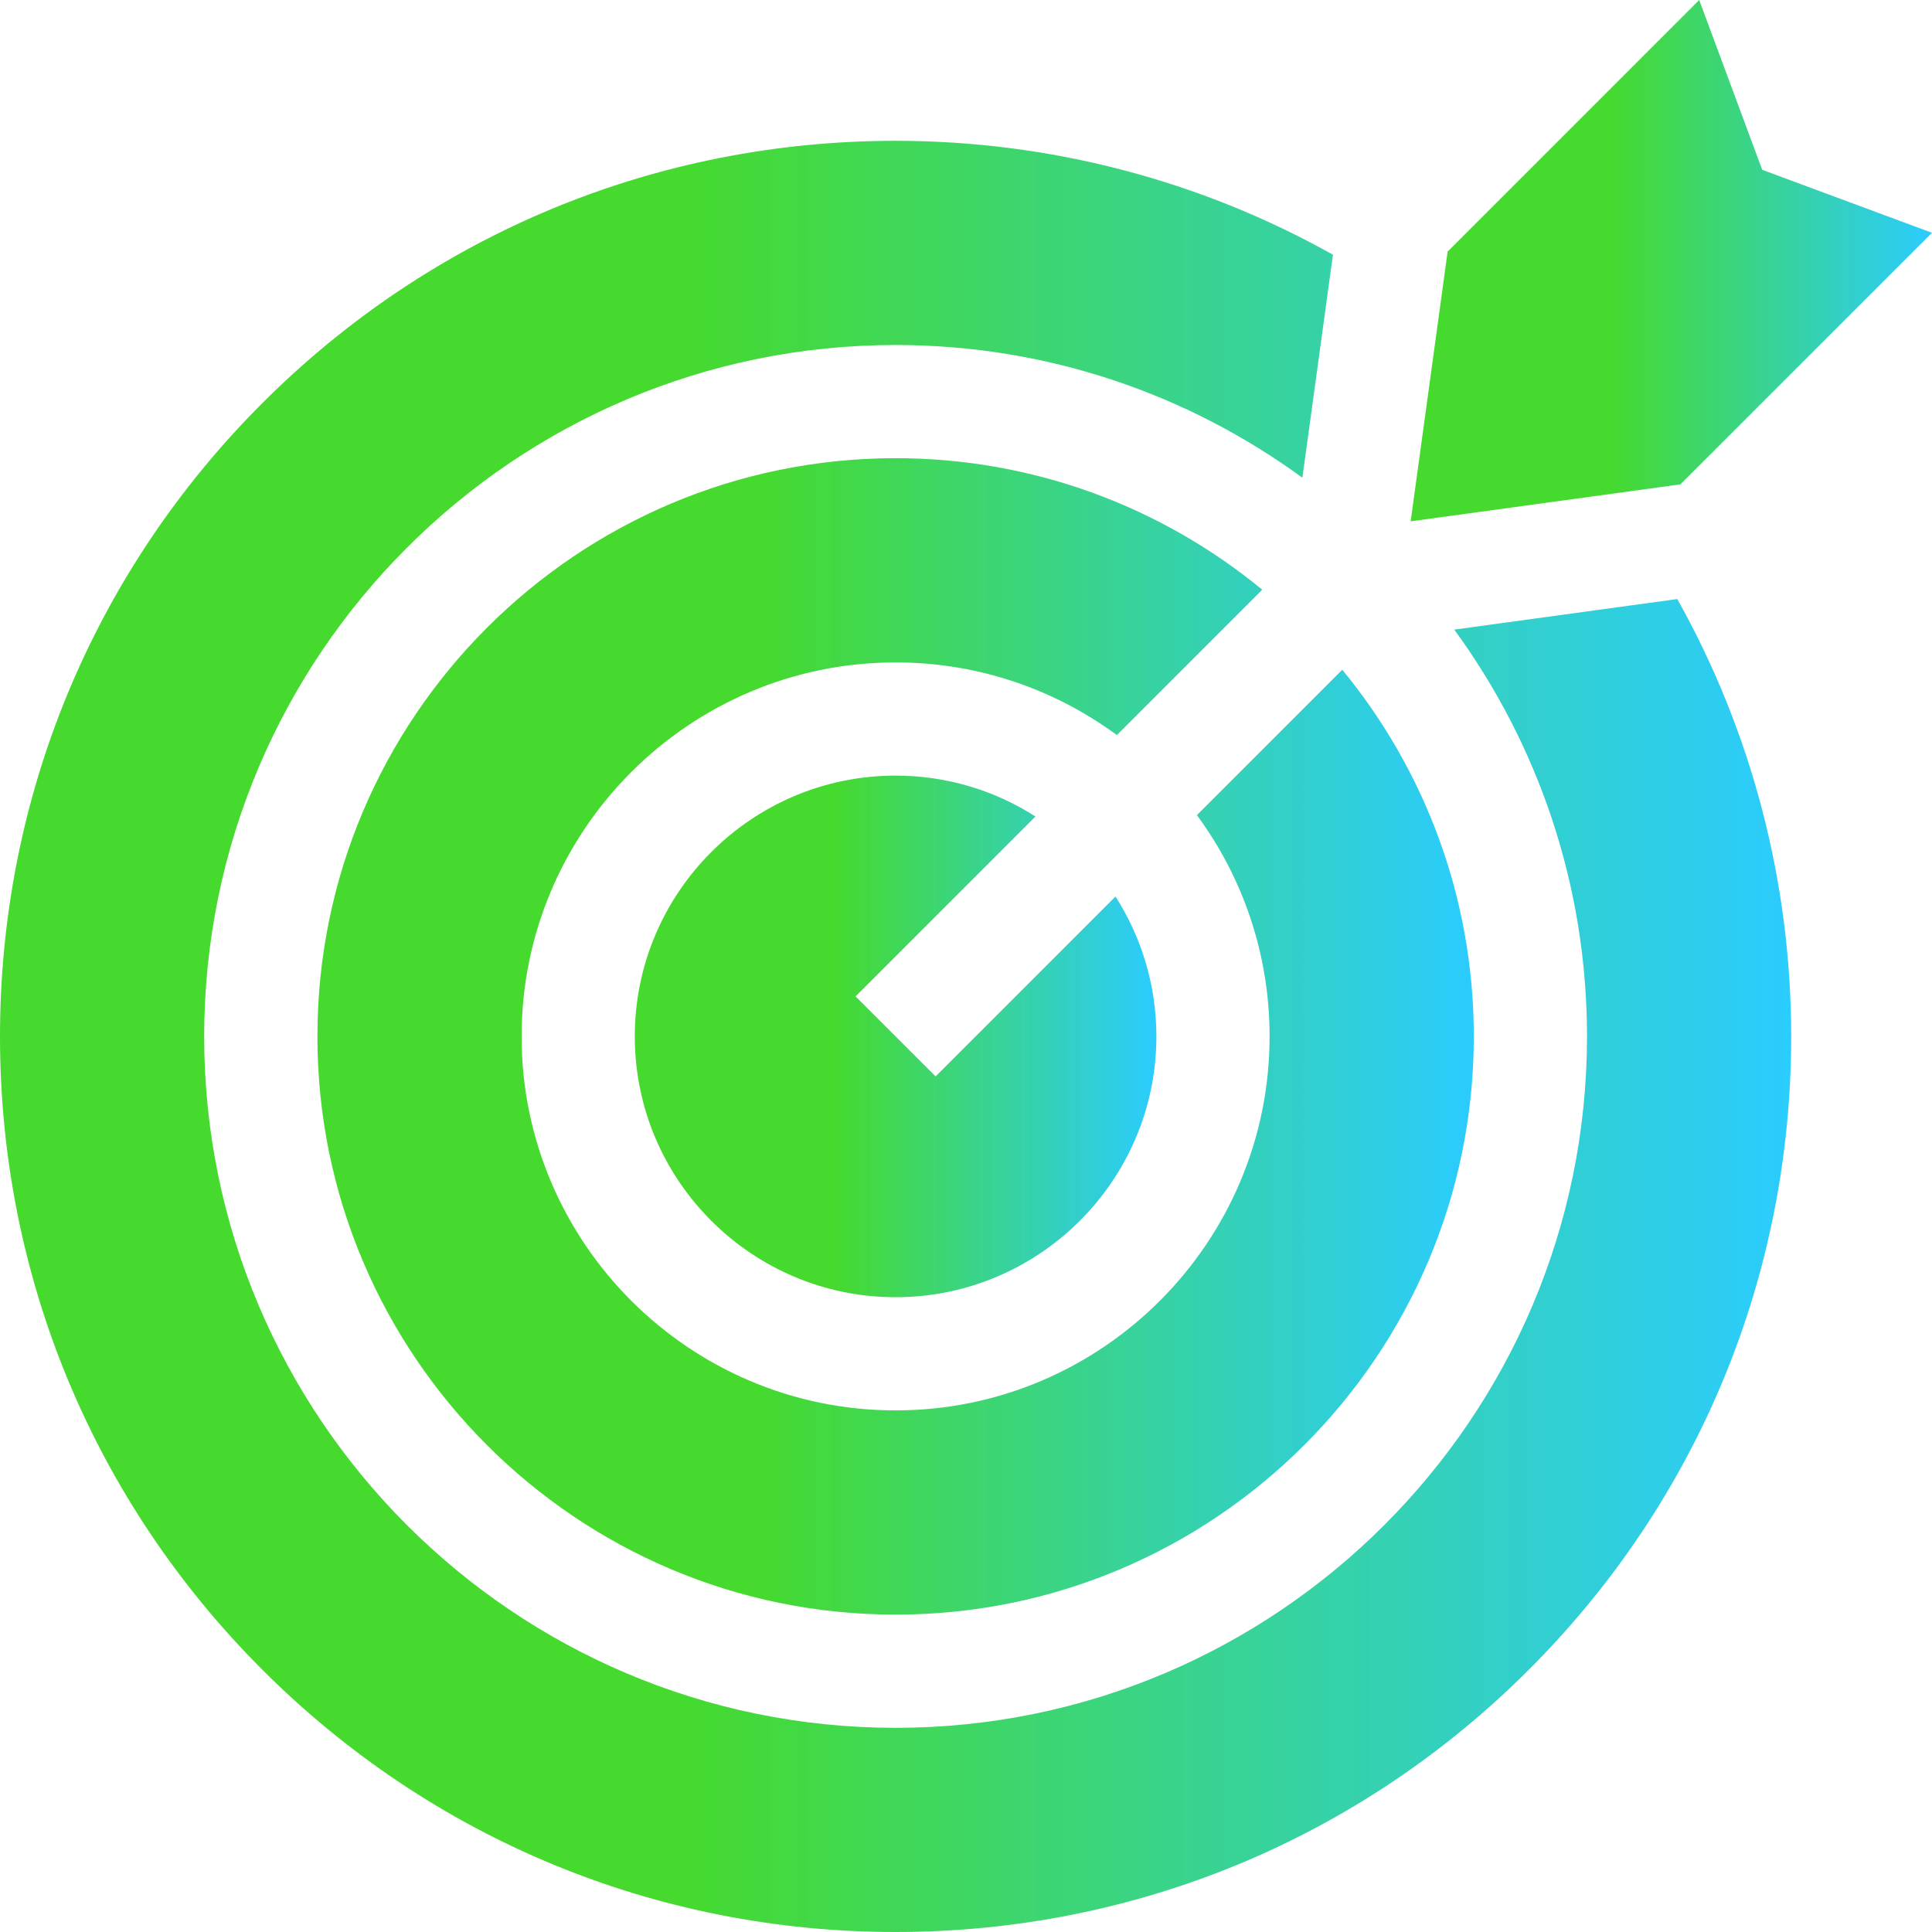 <svg width="44" height="44" viewBox="0 0 44 44" fill="none" xmlns="http://www.w3.org/2000/svg">
<path d="M19.485 22.692L23.582 18.595C22.661 18.006 21.568 17.664 20.396 17.664C17.121 17.664 14.457 20.328 14.457 23.604C14.457 26.878 17.121 29.543 20.396 29.543C23.671 29.543 26.336 26.878 26.336 23.604C26.336 22.432 25.993 21.339 25.405 20.418L21.308 24.515L19.485 22.692Z" fill="url(#paint0_linear_3_1116)"/>
<path d="M40.793 23.604C40.793 20.101 39.898 16.675 38.199 13.643L33.12 14.339C35.02 16.941 36.143 20.143 36.143 23.604C36.143 32.286 29.079 39.35 20.396 39.35C11.714 39.35 4.65 32.286 4.65 23.604C4.65 14.921 11.714 7.857 20.396 7.857C23.857 7.857 27.059 8.98 29.661 10.88L30.357 5.801C27.325 4.102 23.899 3.207 20.396 3.207C14.948 3.207 9.826 5.329 5.974 9.181C2.122 13.033 0 18.155 0 23.604C0 29.052 2.122 34.174 5.974 38.026C9.826 41.879 14.948 44 20.396 44C25.845 44 30.967 41.878 34.819 38.026C38.671 34.174 40.793 29.052 40.793 23.604Z" fill="url(#paint1_linear_3_1116)"/>
<path d="M20.396 10.435C13.136 10.435 7.229 16.343 7.229 23.604C7.229 30.864 13.136 36.772 20.396 36.772C27.657 36.772 33.565 30.864 33.565 23.604C33.565 20.436 32.44 17.527 30.57 15.253L27.259 18.564C28.299 19.976 28.914 21.719 28.914 23.604C28.914 28.3 25.093 32.121 20.397 32.121C15.7 32.121 11.879 28.3 11.879 23.604C11.879 18.907 15.7 15.086 20.397 15.086C22.281 15.086 24.024 15.701 25.436 16.741L28.747 13.43C26.473 11.56 23.564 10.435 20.396 10.435Z" fill="url(#paint2_linear_3_1116)"/>
<path d="M38.698 0L32.969 5.73L32.127 11.873L38.27 11.031L44 5.302L40.133 3.867L38.698 0Z" fill="url(#paint3_linear_3_1116)"/>
<defs>
<linearGradient id="paint0_linear_3_1116" x1="14.457" y1="23.604" x2="26.336" y2="23.604" gradientUnits="userSpaceOnUse">
<stop offset="0.378" stop-color="#45DA2D"/>
<stop offset="1" stop-color="#2BCCFF"/>
</linearGradient>
<linearGradient id="paint1_linear_3_1116" x1="1.26638e-08" y1="23.604" x2="40.793" y2="23.604" gradientUnits="userSpaceOnUse">
<stop offset="0.378" stop-color="#45DA2D"/>
<stop offset="1" stop-color="#2BCCFF"/>
</linearGradient>
<linearGradient id="paint2_linear_3_1116" x1="7.229" y1="23.604" x2="33.565" y2="23.604" gradientUnits="userSpaceOnUse">
<stop offset="0.378" stop-color="#45DA2D"/>
<stop offset="1" stop-color="#2BCCFF"/>
</linearGradient>
<linearGradient id="paint3_linear_3_1116" x1="32.127" y1="5.937" x2="44" y2="5.937" gradientUnits="userSpaceOnUse">
<stop offset="0.378" stop-color="#45DA2D"/>
<stop offset="1" stop-color="#2BCCFF"/>
</linearGradient>
</defs>
</svg>
